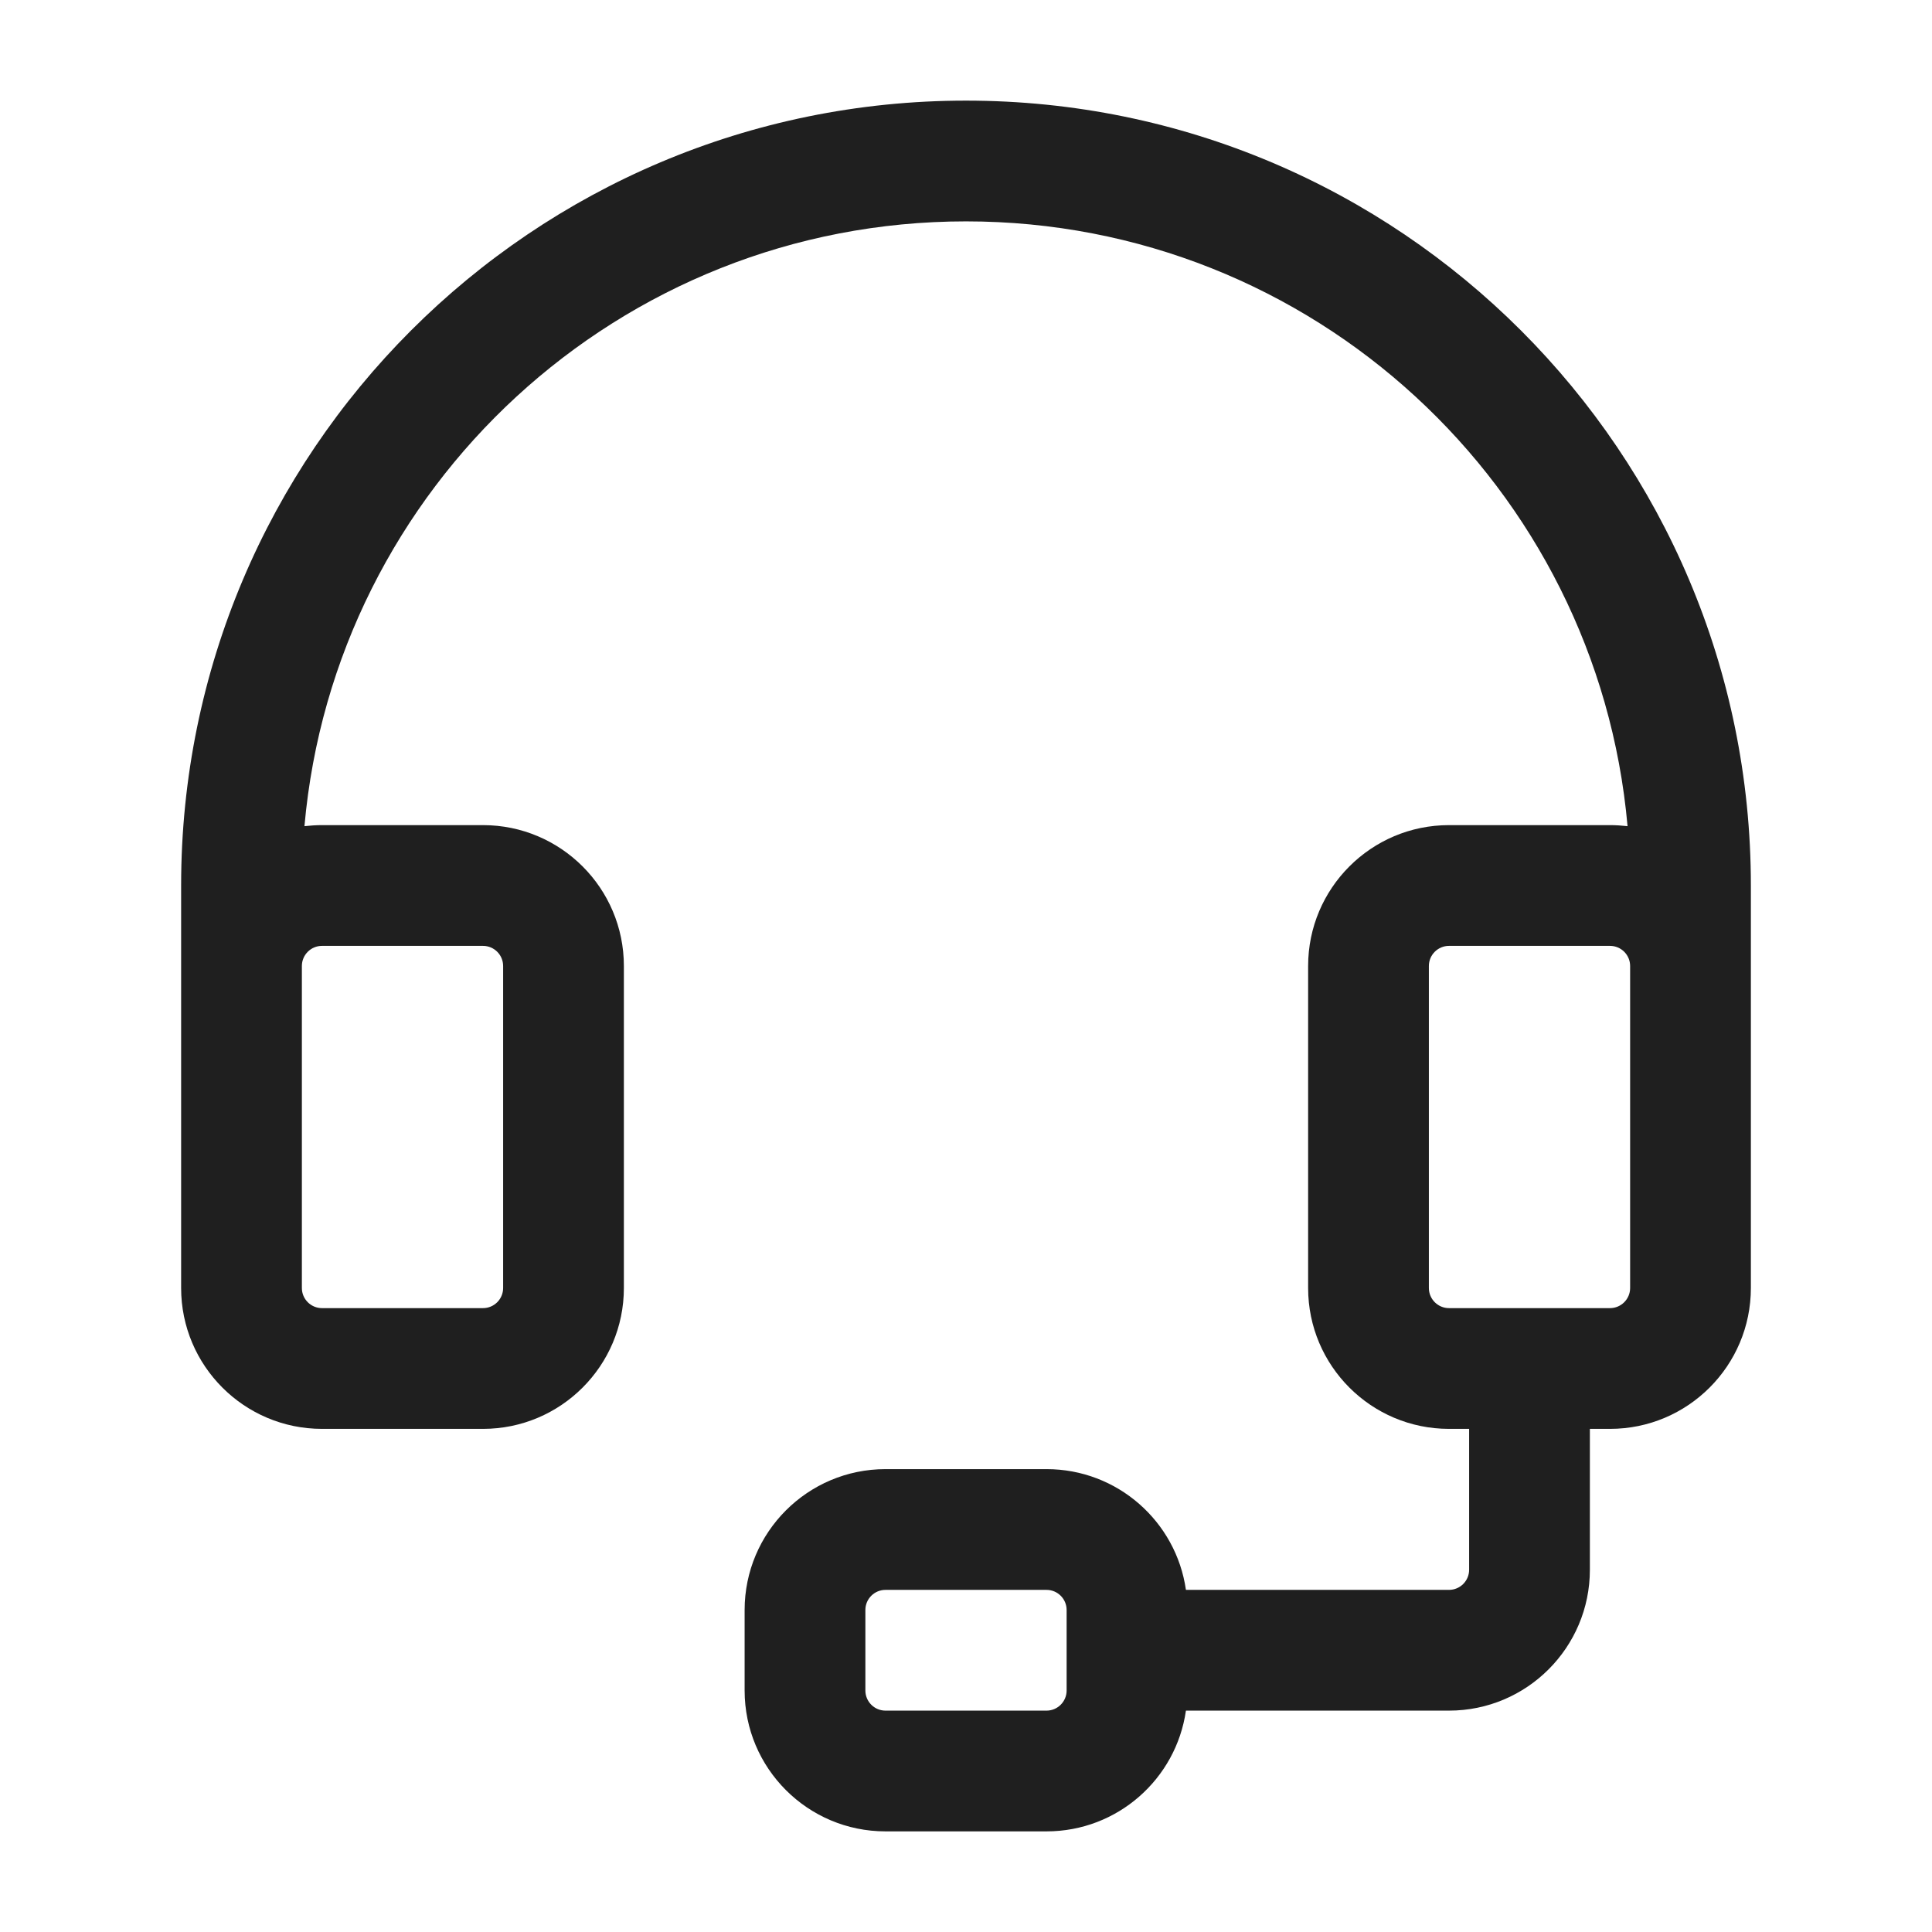<svg width="24" height="24" viewBox="0 0 24 24" fill="none" xmlns="http://www.w3.org/2000/svg">
<path fill-rule="evenodd" clip-rule="evenodd" d="M2.25 11C2.25 5.615 6.615 1.25 12 1.25C17.385 1.25 21.75 5.615 21.75 11V12V16C21.75 16.966 20.966 17.75 20 17.75H19.75V19.5C19.75 20.466 18.966 21.25 18 21.25H14.732C14.611 22.098 13.882 22.75 13 22.75H11C10.034 22.75 9.25 21.966 9.25 21V20C9.25 19.034 10.034 18.25 11 18.25H13C13.882 18.25 14.611 18.902 14.732 19.75H18C18.138 19.75 18.25 19.638 18.25 19.5V17.75H18C17.034 17.75 16.25 16.966 16.25 16V12C16.25 11.034 17.034 10.25 18 10.25H20C20.074 10.25 20.146 10.255 20.218 10.263C19.845 6.052 16.308 2.75 12 2.75C7.692 2.75 4.155 6.052 3.782 10.263C3.854 10.255 3.926 10.25 4 10.25H6C6.966 10.25 7.75 11.034 7.75 12V16C7.75 16.966 6.966 17.75 6 17.75H4C3.034 17.75 2.25 16.966 2.25 16V12V11ZM19 16.25H20C20.138 16.25 20.25 16.138 20.25 16V12C20.25 11.862 20.138 11.75 20 11.75H18C17.862 11.75 17.75 11.862 17.75 12V16C17.75 16.138 17.862 16.25 18 16.25H19ZM13.25 20.5V20C13.25 19.862 13.138 19.75 13 19.75H11C10.862 19.75 10.75 19.862 10.75 20V21C10.75 21.138 10.862 21.25 11 21.25H13C13.138 21.25 13.25 21.138 13.25 21V20.5ZM3.75 16V12C3.75 11.862 3.862 11.75 4 11.75H6C6.138 11.75 6.25 11.862 6.25 12V16C6.25 16.138 6.138 16.25 6 16.25H4C3.862 16.25 3.75 16.138 3.75 16Z" fill="#1F1F1F"/>
</svg>
